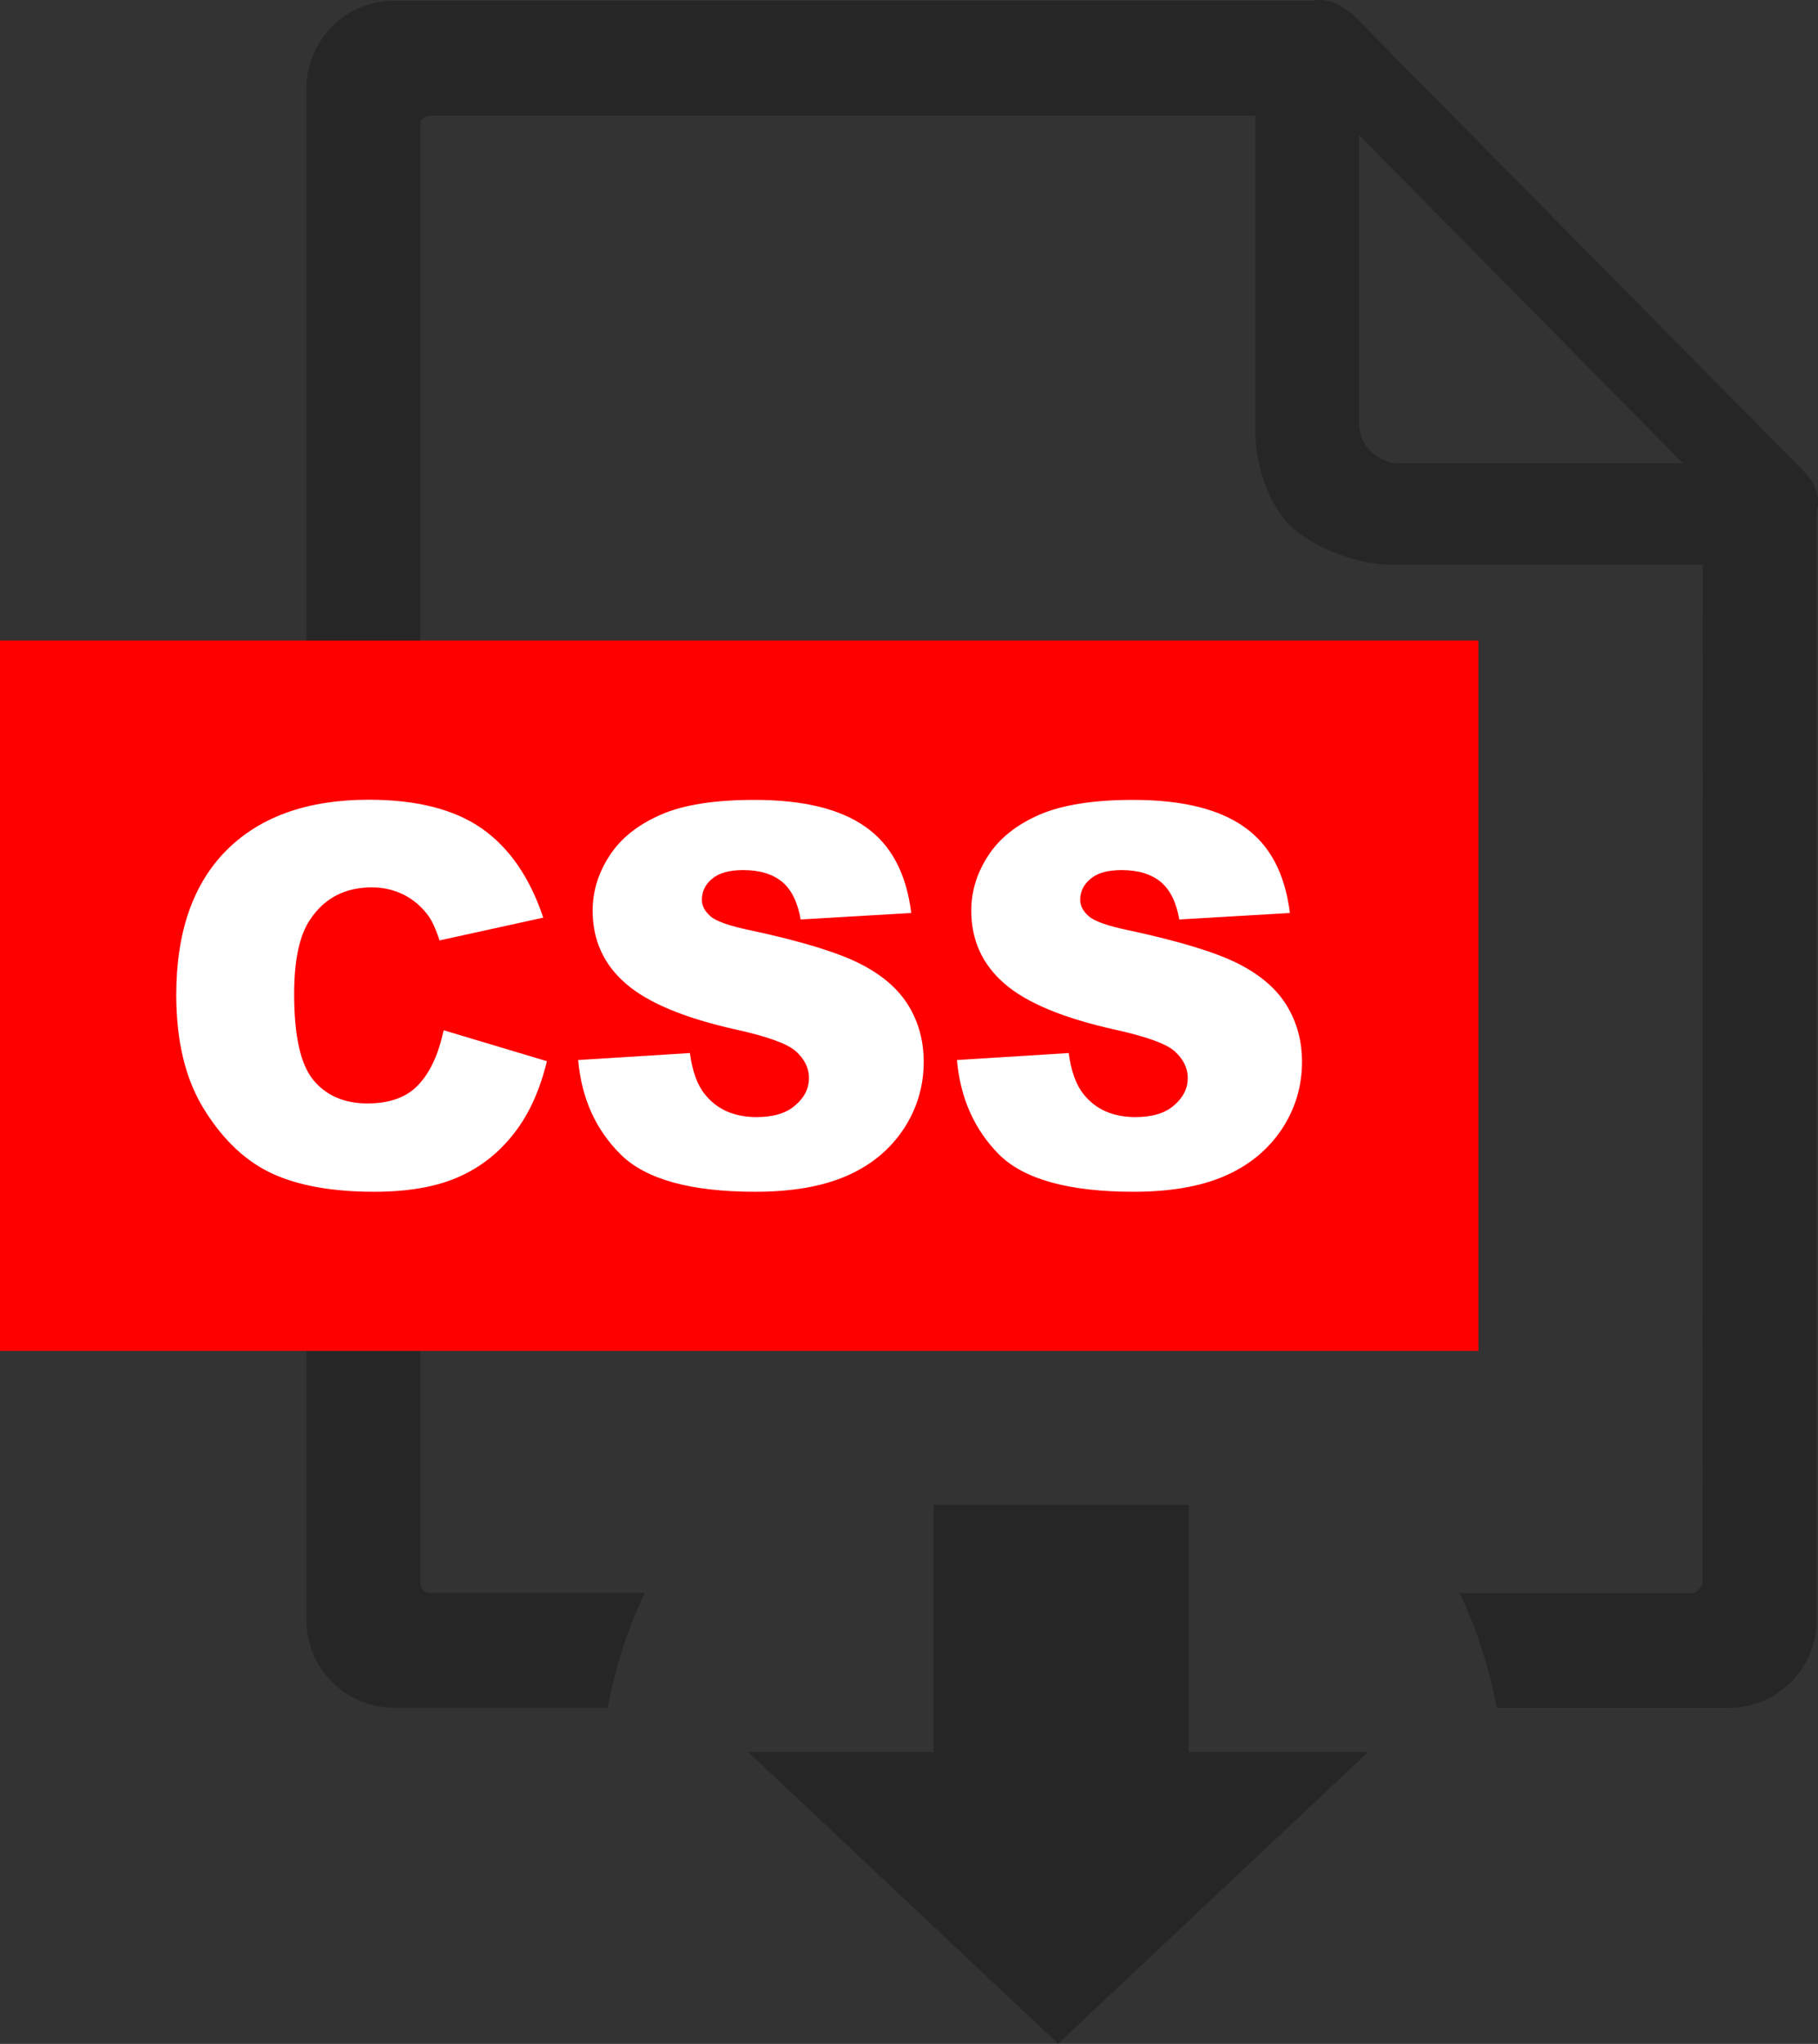 <?xml version="1.0" encoding="utf-8"?><svg version="1.1" id="Layer_1" xmlns="http://www.w3.org/2000/svg" xmlns:xlink="http://www.w3.org/1999/xlink" x="0px" y="0px" viewBox="0 0 109.33 122.88" style="enable-background:new 0 0 109.33 122.88" xml:space="preserve"><rect x="0" y="0" width="109.33" height="122.88" fill="#333333" stroke="none"/><style type="text/css"><![CDATA[
	.st0{fill:#FFFFFF;}
	.st1{fill-rule:evenodd;clip-rule:evenodd;fill:#262626;}
	.st2{fill-rule:evenodd;clip-rule:evenodd;fill:#FF0000;}
]]></style><g><path class="st1" d="M82.28,105.33h-10.8V90.47H56.14v14.86H44.99l18.64,17.54L82.28,105.33L82.28,105.33z M102.4,33.95H83.61 c-1.98,0-4.73-1.06-6.03-2.36c-1.3-1.3-2.09-3.65-2.09-5.61V6.95l0,0H25.83c-0.16,0-0.29,0.08-0.37,0.16 c-0.14,0.09-0.18,0.21-0.18,0.38v87.73c0,0.12,0.09,0.29,0.16,0.37c0.09,0.13,0.26,0.17,0.38,0.17h12.96 c-1.03,2.16-1.79,4.49-2.23,6.91H23.7c-1.46,0-2.76-0.58-3.73-1.55c-0.96-0.96-1.54-2.26-1.54-3.73V5.32 c0-1.46,0.59-2.76,1.54-3.73c0.97-0.97,2.31-1.55,3.73-1.55h55.31C79.13,0,79.25,0,79.38,0c0.58,0,1.18,0.25,1.59,0.62h0.08 c0.08,0.05,0.13,0.09,0.21,0.16l27.27,27.61c0.46,0.46,0.8,1.09,0.8,1.8c0,0.21-0.04,0.37-0.08,0.6c0,25.22,0,41.39,0,66.61 c0,1.46-0.59,2.77-1.55,3.73c-0.97,0.96-2.27,1.55-3.73,1.55H90c-0.44-2.43-1.19-4.75-2.23-6.91h14.07c0.16,0,0.16-0.09,0.25-0.17 c0.13-0.08,0.3-0.26,0.3-0.37C102.39,71.78,102.4,57.39,102.4,33.95L102.4,33.95z M81.73,25.43V8.12l19.49,19.74H84.16 c-0.67,0-1.26-0.29-1.72-0.71C82.01,26.74,81.73,26.1,81.73,25.43L81.73,25.43L81.73,25.43z"/><polygon class="st2" points="0,38.51 88.91,38.51 88.91,81.22 0,81.22 0,38.51"/><path class="st0" d="M26.68,61.94l6.21,1.86c-0.42,1.73-1.07,3.18-1.97,4.33c-0.9,1.16-2,2.04-3.34,2.63 c-1.33,0.59-3.02,0.89-5.07,0.89c-2.5,0-4.53-0.36-6.11-1.08c-1.58-0.72-2.94-1.99-4.08-3.8c-1.15-1.81-1.72-4.13-1.72-6.96 c0-3.77,1.01-6.67,3.02-8.69c2.02-2.02,4.87-3.04,8.56-3.04c2.88,0,5.16,0.58,6.81,1.74c1.65,1.16,2.88,2.95,3.68,5.35l-6.24,1.37 c-0.22-0.69-0.45-1.19-0.69-1.51c-0.4-0.54-0.89-0.95-1.46-1.24c-0.58-0.29-1.22-0.44-1.92-0.44c-1.61,0-2.84,0.64-3.7,1.92 c-0.65,0.95-0.97,2.45-0.97,4.48c0,2.53,0.38,4.25,1.16,5.19c0.77,0.93,1.86,1.4,3.25,1.4c1.35,0,2.38-0.38,3.07-1.13 C25.87,64.47,26.37,63.38,26.68,61.94L26.68,61.94z M34.77,63.73l6.72-0.42c0.14,1.08,0.44,1.91,0.89,2.47 c0.73,0.92,1.77,1.38,3.12,1.38c1.01,0,1.79-0.23,2.33-0.71c0.55-0.47,0.82-1.02,0.82-1.64c0-0.59-0.26-1.12-0.77-1.59 s-1.72-0.9-3.61-1.32c-3.1-0.69-5.31-1.61-6.63-2.76c-1.33-1.15-2-2.61-2-4.39c0-1.17,0.34-2.27,1.02-3.31 c0.68-1.05,1.71-1.86,3.08-2.46s3.25-0.89,5.63-0.89c2.93,0,5.16,0.54,6.69,1.63c1.54,1.08,2.45,2.81,2.74,5.17l-6.65,0.39 c-0.18-1.03-0.55-1.79-1.11-2.26c-0.57-0.47-1.35-0.71-2.35-0.71c-0.82,0-1.45,0.17-1.86,0.52c-0.42,0.34-0.62,0.77-0.62,1.27 c0,0.36,0.17,0.68,0.51,0.98c0.33,0.3,1.11,0.58,2.36,0.84c3.09,0.66,5.3,1.34,6.64,2.02c1.34,0.68,2.31,1.52,2.92,2.53 c0.61,1,0.91,2.13,0.91,3.37c0,1.46-0.4,2.81-1.21,4.04c-0.82,1.23-1.95,2.17-3.41,2.81c-1.46,0.64-3.29,0.96-5.51,0.96 c-3.89,0-6.59-0.75-8.09-2.24C35.82,67.92,34.97,66.02,34.77,63.73L34.77,63.73z M57.55,63.73l6.72-0.42 c0.14,1.08,0.44,1.91,0.89,2.47c0.73,0.92,1.77,1.38,3.12,1.38c1.01,0,1.79-0.23,2.33-0.71c0.55-0.47,0.82-1.02,0.82-1.64 c0-0.59-0.26-1.12-0.77-1.59s-1.72-0.9-3.62-1.32c-3.1-0.69-5.31-1.61-6.63-2.76c-1.33-1.15-2-2.61-2-4.39 c0-1.17,0.34-2.27,1.02-3.31c0.68-1.05,1.71-1.86,3.08-2.46c1.37-0.59,3.25-0.89,5.63-0.89c2.93,0,5.15,0.54,6.69,1.63 c1.54,1.08,2.45,2.81,2.74,5.17l-6.65,0.39c-0.18-1.03-0.55-1.79-1.12-2.26c-0.57-0.47-1.35-0.71-2.35-0.71 c-0.82,0-1.45,0.17-1.86,0.52c-0.42,0.34-0.63,0.77-0.63,1.27c0,0.36,0.17,0.68,0.51,0.98c0.33,0.3,1.12,0.58,2.36,0.84 c3.09,0.66,5.3,1.34,6.64,2.02c1.34,0.68,2.31,1.52,2.92,2.53c0.61,1,0.91,2.13,0.91,3.37c0,1.46-0.4,2.81-1.21,4.04 c-0.82,1.23-1.95,2.17-3.41,2.81c-1.46,0.64-3.29,0.96-5.51,0.96c-3.89,0-6.59-0.75-8.09-2.24C58.6,67.92,57.75,66.02,57.55,63.73 L57.55,63.73z"/></g></svg>